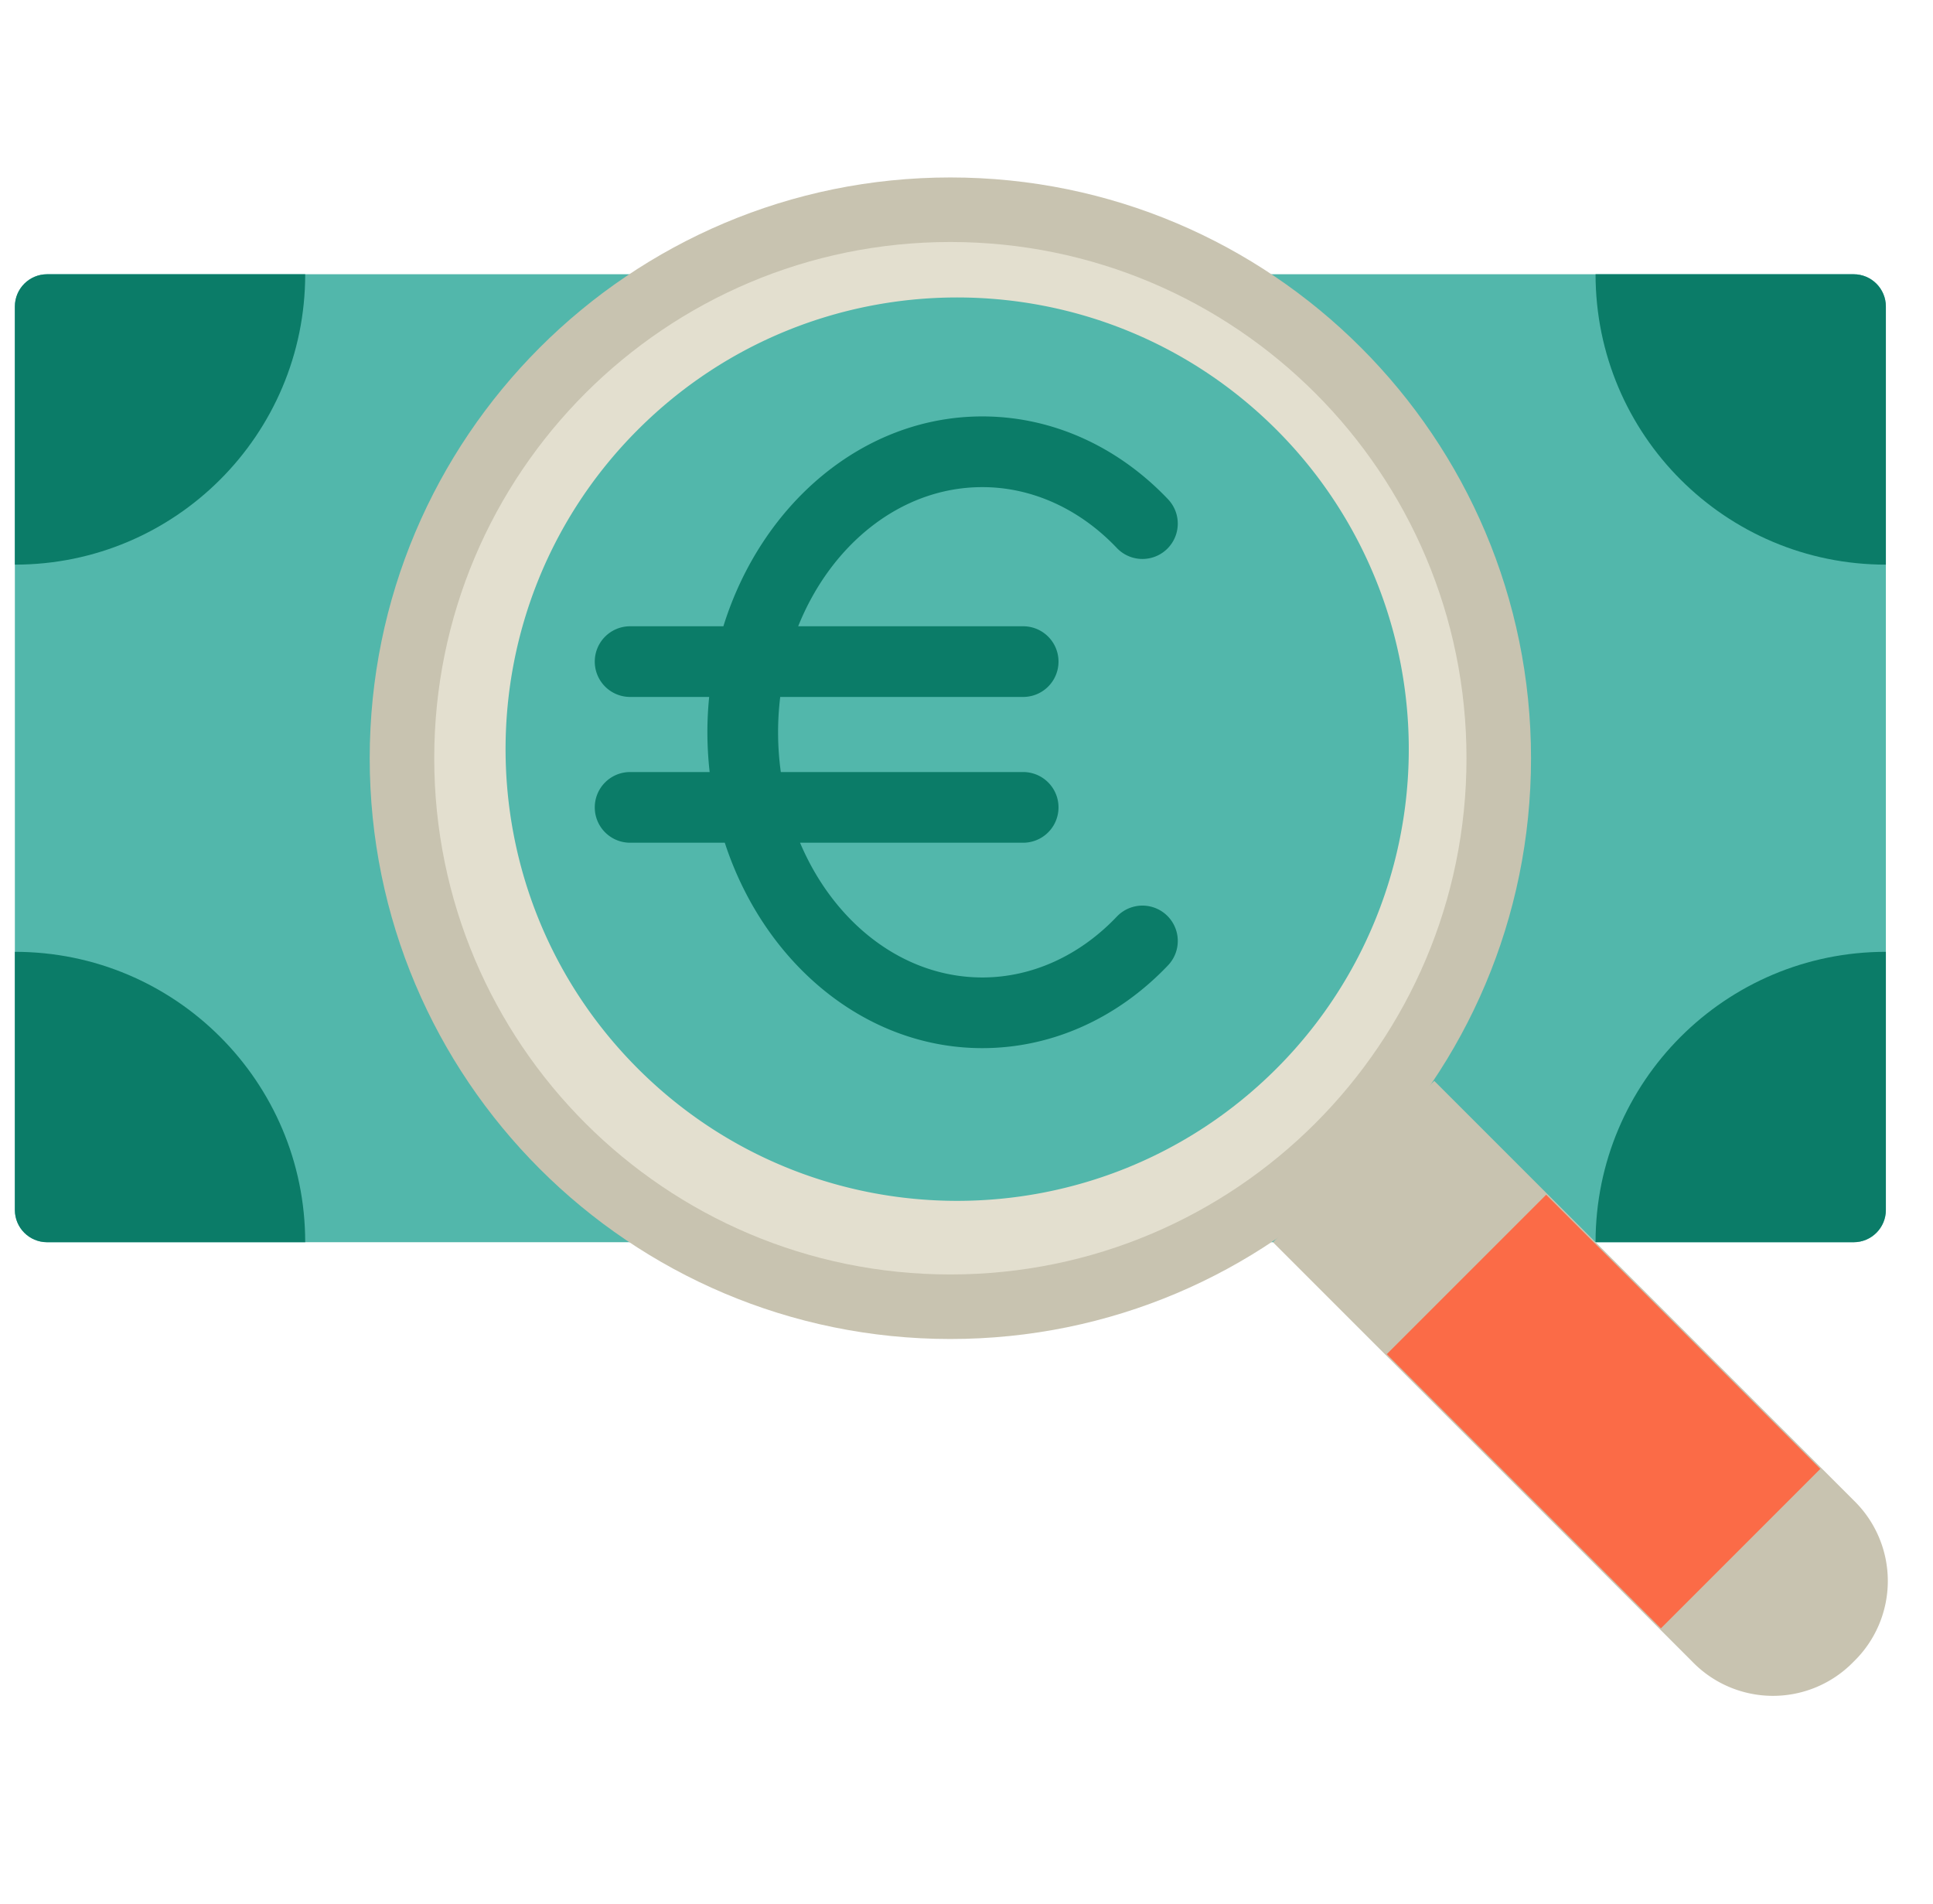 <svg width="65" height="64" fill="none" xmlns="http://www.w3.org/2000/svg">
  <g clip-path="url(#a)">
    <path d="M53.653 41.763h8.678c.599 0 1.084-.486 1.084-1.085V10.305c0-.599-.485-1.085-1.084-1.085H1.584C.985 9.22.5 9.706.5 10.305v30.373c0 .6.486 1.085 1.085 1.085h52.068Z" fill="#52B7AB"/>
    <path d="M10.263 9.22c0 5.392-4.371 9.763-9.763 9.763v-8.678c0-.599.486-1.085 1.085-1.085h8.678ZM10.263 41.763H1.585c-.6 0-1.085-.486-1.085-1.085V32c5.392 0 9.763 4.37 9.763 9.763ZM63.415 10.305v8.678c-5.392 0-9.762-4.37-9.762-9.763h8.678c.599 0 1.084.486 1.084 1.085ZM63.415 32v8.678c0 .6-.485 1.085-1.084 1.085h-8.678c0-5.392 4.37-9.763 9.762-9.763Z" fill="#0B7C68"/>
    <path d="m48.229 36.34 14.102 14.1a3.775 3.775 0 0 1 0 5.425 3.775 3.775 0 0 1-5.424 0L42.805 41.763l5.424-5.424Z" fill="#C8C3B0"/>
    <path d="m46.632 45.526 5.361-5.36 9.218 9.218-5.36 5.36-9.219-9.218Z" fill="#FB6B47"/>
    <path d="M31.958 45.017c10.783 0 19.525-8.742 19.525-19.525 0-10.784-8.742-19.526-19.525-19.526-10.784 0-19.526 8.742-19.526 19.526 0 10.783 8.742 19.525 19.526 19.525Z" fill="#C8C3B0"/>
    <path d="M31.958 42.847c9.585 0 17.355-7.77 17.355-17.355 0-9.586-7.77-17.356-17.355-17.356-9.586 0-17.356 7.77-17.356 17.356 0 9.585 7.77 17.355 17.356 17.355Z" fill="#E3DFCF"/>
    <path d="M42.924 35.925c-5.93 5.93-15.546 5.93-21.476 0s-5.93-15.546 0-21.477c5.93-5.93 15.545-5.93 21.476 0a15.186 15.186 0 0 1 0 21.477Z" fill="#52B7AB"/>
    <path d="M37.555 18.423c-1.254-1.32-2.86-2.046-4.523-2.046-2.724 0-5.082 1.913-6.192 4.678h7.566a1.188 1.188 0 0 1 0 2.376h-8.17a9.835 9.835 0 0 0 .02 2.525h8.15a1.188 1.188 0 0 1 0 2.376h-7.503c1.134 2.685 3.455 4.53 6.13 4.53 1.662 0 3.268-.727 4.522-2.046a1.188 1.188 0 0 1 1.723 1.637c-1.708 1.796-3.925 2.785-6.245 2.785-3.961 0-7.347-2.877-8.661-6.906h-3.184a1.188 1.188 0 0 1 0-2.376h2.675a12.217 12.217 0 0 1-.076-1.337c0-.402.021-.798.06-1.188h-2.659a1.188 1.188 0 0 1 0-2.376h3.137C25.603 16.947 29.023 14 33.032 14c2.32 0 4.538.99 6.245 2.785a1.188 1.188 0 0 1-1.722 1.638Z" fill="#0B7C68"/>
  </g>
  <defs>
    <clipPath id="a">
      <path fill="#fff" transform="translate(.5)" d="M0 0h64v64H0z"/>
    </clipPath>
  </defs>
</svg>
